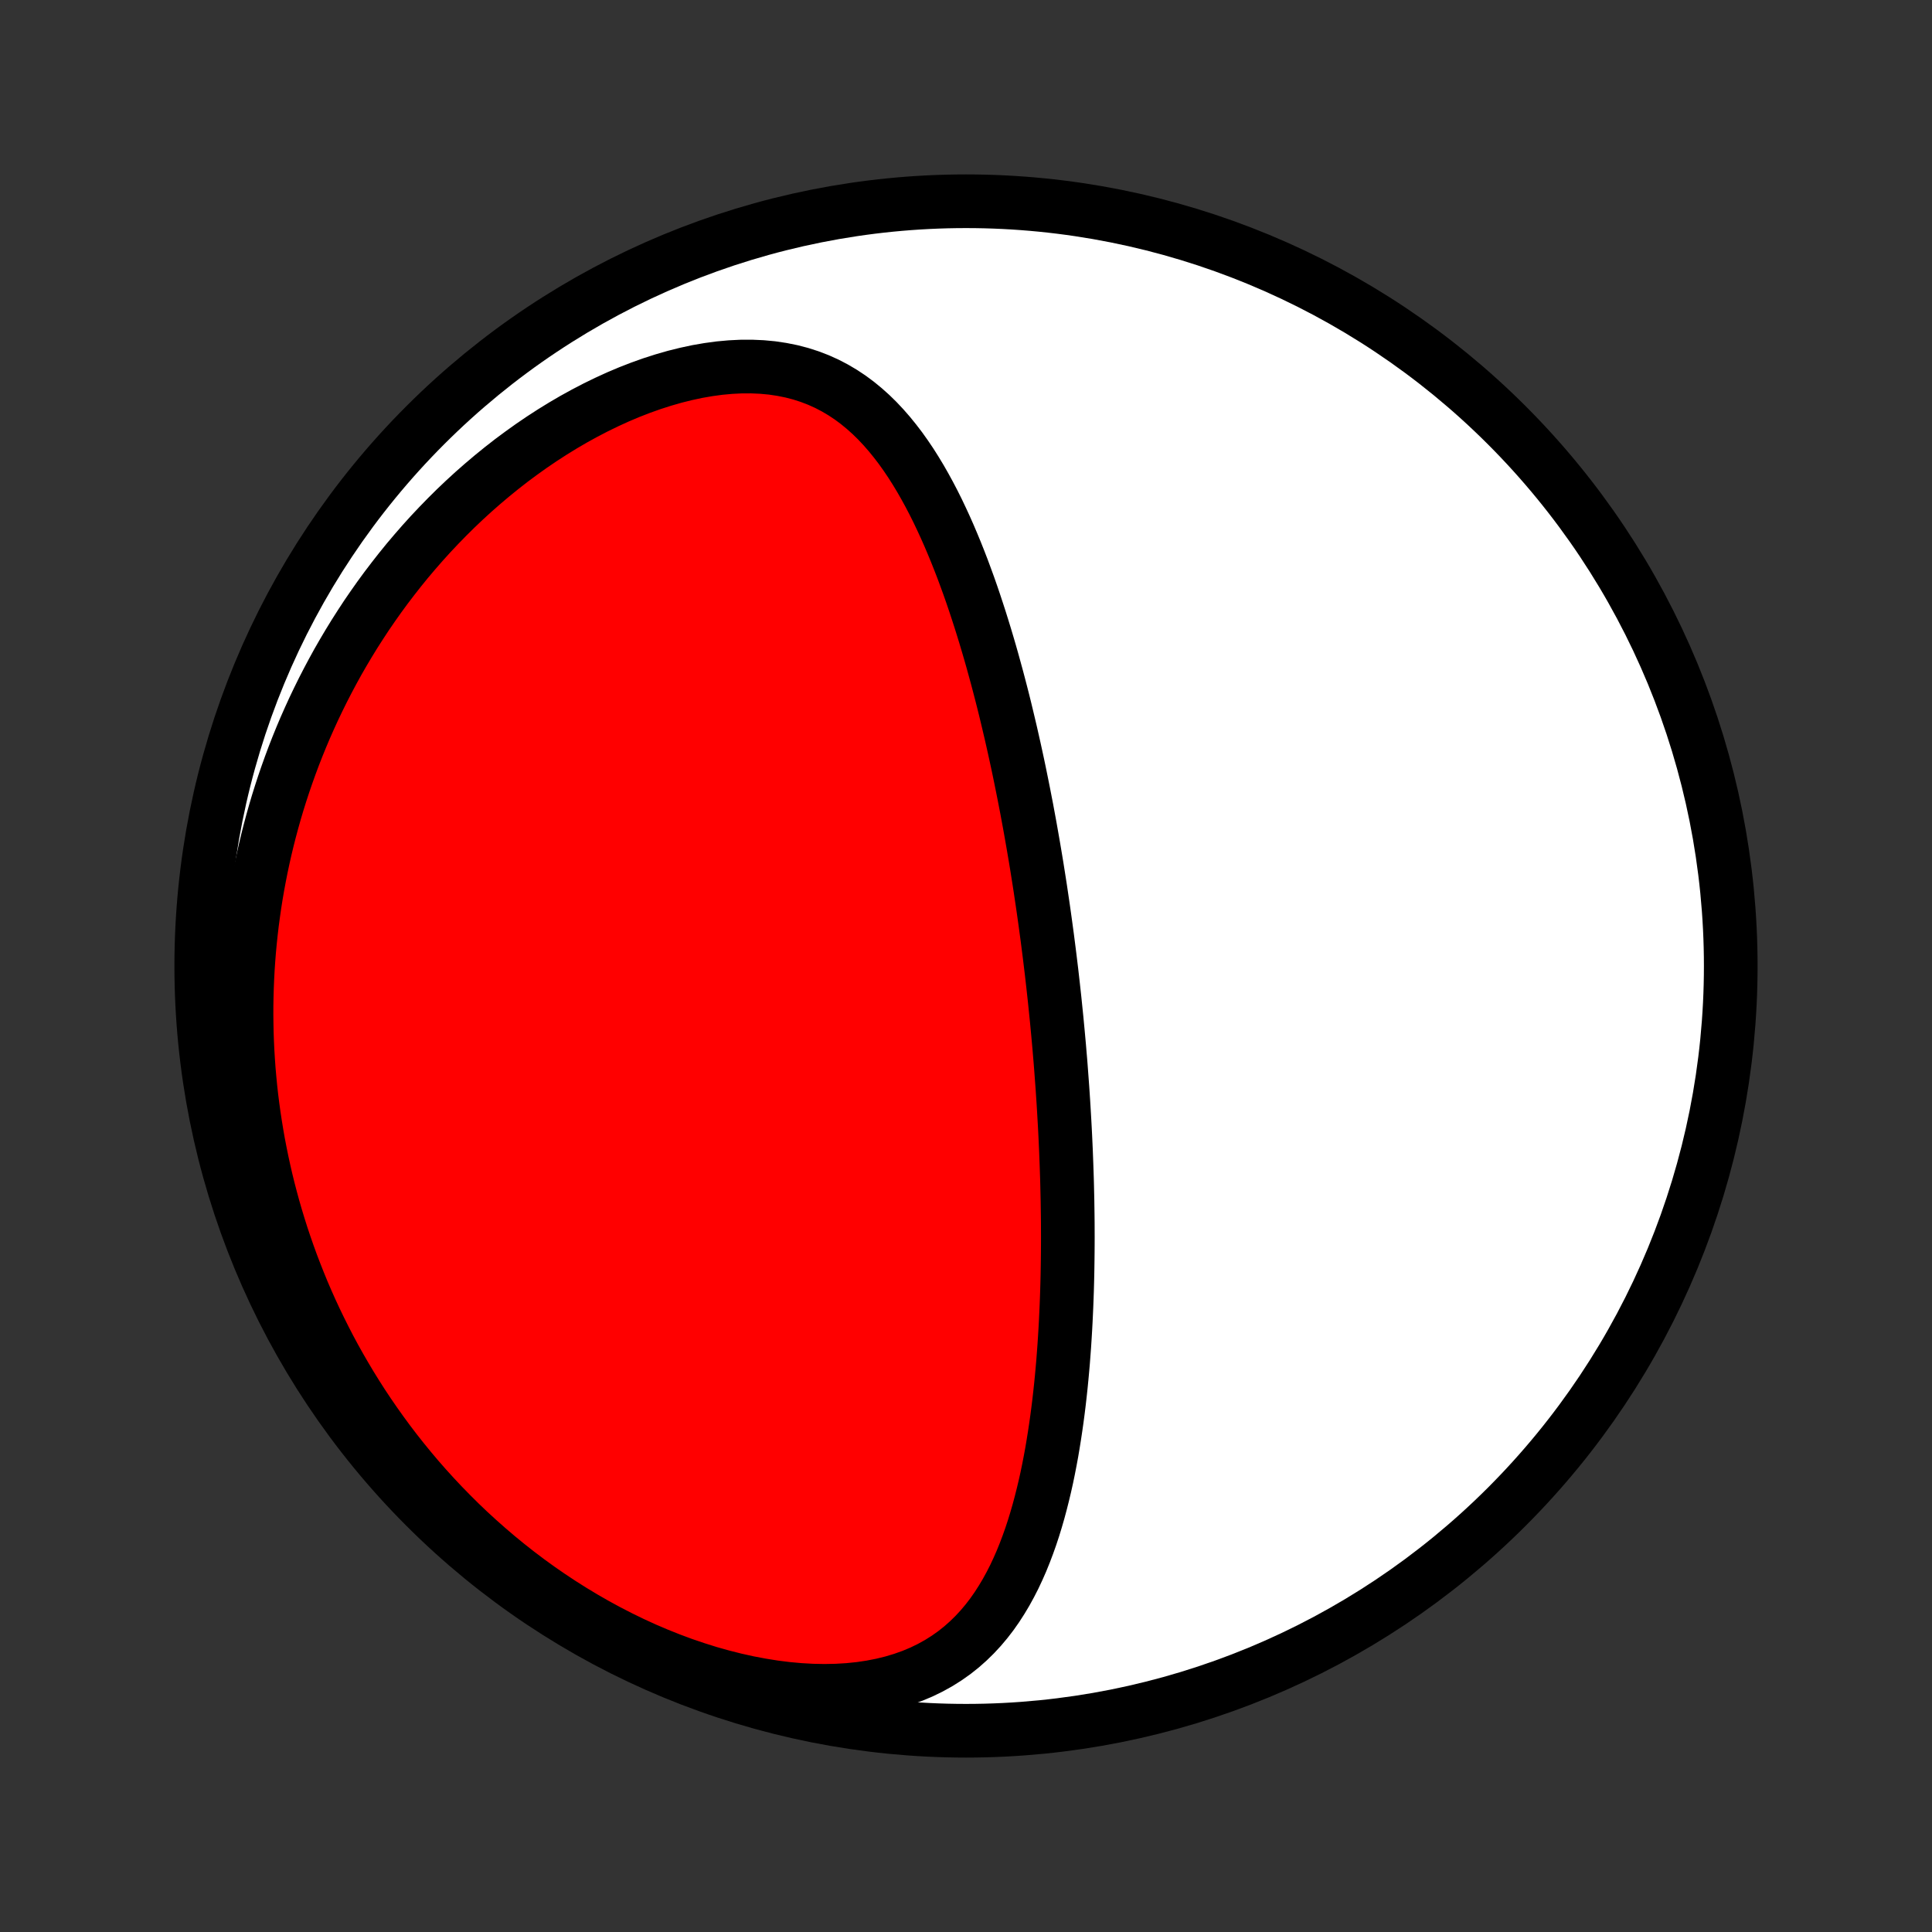 <?xml version="1.0" encoding="utf-8" standalone="no"?>
<!DOCTYPE svg PUBLIC "-//W3C//DTD SVG 1.1//EN"
  "http://www.w3.org/Graphics/SVG/1.1/DTD/svg11.dtd">
<!-- Created with matplotlib (http://matplotlib.org/) -->
<svg height="72pt" version="1.1" viewBox="0 0 72 72" width="72pt" xmlns="http://www.w3.org/2000/svg" xmlns:xlink="http://www.w3.org/1999/xlink">
 <rect x="0" y="0" width="72" height="72" fill="#333333" stroke="none"/>
 <defs>
  <style type="text/css">
*{stroke-linecap:butt;stroke-linejoin:round;}
  </style>
 </defs>
 <g id="figure_1">
  <g id="patch_1">
   <path d="
M0 72
L72 72
L72 0
L0 0
z
" style="fill:none;"/>
  </g>
  <g id="axes_1">
   <g id="PatchCollection_1">
    <defs>
     <path d="
M36 -7.5
C43.558 -7.5 50.808 -10.503 56.153 -15.848
C61.497 -21.192 64.5 -28.442 64.5 -36
C64.5 -43.558 61.497 -50.808 56.153 -56.153
C50.808 -61.497 43.558 -64.5 36 -64.5
C28.442 -64.5 21.192 -61.497 15.848 -56.153
C10.503 -50.808 7.5 -43.558 7.5 -36
C7.5 -28.442 10.503 -21.192 15.848 -15.848
C21.192 -10.503 28.442 -7.5 36 -7.5
z
" id="C0_0_a811fe30f3"/>
     <path d="
M39.38 -34
L39.354 -34.254
L39.328 -34.508
L39.302 -34.763
L39.274 -35.017
L39.246 -35.272
L39.217 -35.527
L39.188 -35.782
L39.157 -36.037
L39.126 -36.294
L39.094 -36.55
L39.061 -36.807
L39.028 -37.065
L38.993 -37.323
L38.958 -37.582
L38.922 -37.841
L38.885 -38.102
L38.847 -38.363
L38.808 -38.625
L38.769 -38.888
L38.728 -39.152
L38.686 -39.417
L38.644 -39.683
L38.6 -39.95
L38.555 -40.218
L38.509 -40.488
L38.462 -40.758
L38.414 -41.03
L38.365 -41.304
L38.314 -41.578
L38.263 -41.854
L38.209 -42.131
L38.155 -42.41
L38.099 -42.69
L38.042 -42.972
L37.984 -43.255
L37.924 -43.54
L37.862 -43.826
L37.799 -44.114
L37.734 -44.403
L37.668 -44.694
L37.599 -44.987
L37.529 -45.281
L37.458 -45.576
L37.384 -45.874
L37.308 -46.172
L37.23 -46.472
L37.15 -46.774
L37.067 -47.077
L36.983 -47.382
L36.896 -47.688
L36.806 -47.995
L36.714 -48.303
L36.619 -48.612
L36.522 -48.922
L36.421 -49.233
L36.318 -49.545
L36.212 -49.857
L36.102 -50.17
L35.988 -50.483
L35.872 -50.796
L35.751 -51.109
L35.627 -51.421
L35.498 -51.733
L35.366 -52.044
L35.229 -52.353
L35.087 -52.661
L34.941 -52.968
L34.789 -53.272
L34.632 -53.573
L34.469 -53.871
L34.301 -54.165
L34.126 -54.455
L33.945 -54.741
L33.756 -55.021
L33.561 -55.295
L33.357 -55.562
L33.146 -55.822
L32.926 -56.074
L32.697 -56.318
L32.459 -56.551
L32.211 -56.773
L31.953 -56.985
L31.685 -57.184
L31.406 -57.369
L31.115 -57.541
L30.814 -57.698
L30.501 -57.839
L30.178 -57.963
L29.843 -58.071
L29.497 -58.161
L29.14 -58.233
L28.773 -58.288
L28.397 -58.323
L28.012 -58.34
L27.619 -58.339
L27.219 -58.319
L26.813 -58.282
L26.401 -58.226
L25.985 -58.154
L25.566 -58.064
L25.144 -57.959
L24.72 -57.837
L24.296 -57.701
L23.872 -57.55
L23.45 -57.386
L23.029 -57.208
L22.611 -57.017
L22.196 -56.815
L21.785 -56.601
L21.378 -56.377
L20.976 -56.142
L20.58 -55.898
L20.189 -55.645
L19.805 -55.384
L19.427 -55.114
L19.055 -54.838
L18.691 -54.554
L18.334 -54.264
L17.984 -53.968
L17.641 -53.667
L17.306 -53.36
L16.979 -53.049
L16.66 -52.733
L16.348 -52.413
L16.044 -52.09
L15.748 -51.763
L15.46 -51.433
L15.179 -51.101
L14.907 -50.766
L14.642 -50.428
L14.384 -50.089
L14.134 -49.748
L13.892 -49.405
L13.656 -49.061
L13.429 -48.715
L13.208 -48.369
L12.995 -48.022
L12.788 -47.673
L12.588 -47.325
L12.396 -46.976
L12.21 -46.626
L12.03 -46.276
L11.857 -45.926
L11.69 -45.576
L11.53 -45.226
L11.375 -44.876
L11.227 -44.526
L11.085 -44.177
L10.948 -43.827
L10.818 -43.478
L10.693 -43.129
L10.573 -42.78
L10.459 -42.432
L10.35 -42.084
L10.247 -41.737
L10.149 -41.389
L10.056 -41.043
L9.968 -40.697
L9.885 -40.351
L9.807 -40.005
L9.734 -39.66
L9.666 -39.316
L9.602 -38.971
L9.543 -38.628
L9.489 -38.284
L9.44 -37.941
L9.394 -37.598
L9.354 -37.256
L9.318 -36.914
L9.286 -36.572
L9.259 -36.23
L9.236 -35.889
L9.218 -35.547
L9.204 -35.206
L9.194 -34.865
L9.188 -34.524
L9.187 -34.183
L9.191 -33.843
L9.198 -33.502
L9.21 -33.161
L9.226 -32.82
L9.247 -32.479
L9.271 -32.138
L9.301 -31.797
L9.334 -31.456
L9.372 -31.114
L9.415 -30.773
L9.462 -30.431
L9.514 -30.089
L9.57 -29.746
L9.63 -29.404
L9.696 -29.061
L9.766 -28.717
L9.841 -28.373
L9.92 -28.029
L10.005 -27.684
L10.095 -27.339
L10.189 -26.994
L10.289 -26.648
L10.394 -26.302
L10.504 -25.955
L10.62 -25.608
L10.741 -25.261
L10.867 -24.913
L11 -24.565
L11.138 -24.216
L11.281 -23.867
L11.431 -23.518
L11.587 -23.168
L11.749 -22.819
L11.918 -22.469
L12.093 -22.119
L12.274 -21.768
L12.462 -21.418
L12.657 -21.069
L12.859 -20.719
L13.068 -20.369
L13.284 -20.02
L13.507 -19.671
L13.738 -19.323
L13.977 -18.976
L14.223 -18.63
L14.477 -18.284
L14.739 -17.94
L15.009 -17.598
L15.287 -17.257
L15.574 -16.917
L15.869 -16.58
L16.173 -16.245
L16.485 -15.913
L16.806 -15.584
L17.135 -15.257
L17.473 -14.934
L17.821 -14.615
L18.177 -14.3
L18.541 -13.989
L18.915 -13.683
L19.297 -13.382
L19.688 -13.087
L20.087 -12.798
L20.495 -12.516
L20.912 -12.24
L21.336 -11.972
L21.768 -11.712
L22.207 -11.46
L22.654 -11.217
L23.107 -10.984
L23.567 -10.76
L24.032 -10.547
L24.503 -10.346
L24.978 -10.156
L25.457 -9.978
L25.94 -9.814
L26.424 -9.662
L26.911 -9.525
L27.398 -9.402
L27.884 -9.294
L28.369 -9.202
L28.851 -9.125
L29.329 -9.065
L29.802 -9.022
L30.268 -8.996
L30.728 -8.987
L31.178 -8.996
L31.619 -9.022
L32.048 -9.066
L32.465 -9.128
L32.869 -9.207
L33.259 -9.303
L33.635 -9.416
L33.995 -9.544
L34.341 -9.689
L34.67 -9.849
L34.984 -10.023
L35.282 -10.211
L35.565 -10.411
L35.833 -10.624
L36.086 -10.848
L36.325 -11.082
L36.55 -11.325
L36.763 -11.578
L36.963 -11.838
L37.151 -12.106
L37.328 -12.381
L37.495 -12.661
L37.652 -12.947
L37.8 -13.237
L37.938 -13.532
L38.069 -13.83
L38.191 -14.132
L38.306 -14.436
L38.415 -14.743
L38.517 -15.052
L38.612 -15.362
L38.702 -15.674
L38.786 -15.987
L38.865 -16.3
L38.94 -16.614
L39.01 -16.928
L39.075 -17.243
L39.136 -17.557
L39.194 -17.87
L39.247 -18.184
L39.297 -18.496
L39.344 -18.808
L39.388 -19.119
L39.429 -19.429
L39.467 -19.737
L39.502 -20.045
L39.535 -20.351
L39.565 -20.656
L39.593 -20.96
L39.619 -21.262
L39.642 -21.563
L39.664 -21.862
L39.683 -22.159
L39.701 -22.456
L39.717 -22.75
L39.731 -23.043
L39.744 -23.334
L39.755 -23.624
L39.765 -23.912
L39.773 -24.199
L39.78 -24.484
L39.785 -24.768
L39.789 -25.05
L39.792 -25.33
L39.794 -25.609
L39.795 -25.887
L39.794 -26.163
L39.793 -26.438
L39.79 -26.712
L39.786 -26.984
L39.782 -27.255
L39.776 -27.524
L39.77 -27.793
L39.763 -28.06
L39.754 -28.327
L39.745 -28.592
L39.735 -28.856
L39.725 -29.119
L39.713 -29.382
L39.701 -29.643
L39.688 -29.904
L39.674 -30.163
L39.659 -30.422
L39.644 -30.681
L39.628 -30.939
L39.611 -31.196
L39.594 -31.453
L39.575 -31.709
L39.556 -31.964
L39.537 -32.22
L39.517 -32.475
L39.495 -32.729
L39.474 -32.984
L39.451 -33.238
L39.428 -33.492
z
" id="C0_1_a41b48c983"/>
    </defs>
    <g clip-path="url(#p1bffca34e9)">
     <use style="fill:#ffffff;stroke:#000000;stroke-width:2.0;" x="0.0" xlink:href="#C0_0_a811fe30f3" y="72.0"/>
    </g>
    <g clip-path="url(#p1bffca34e9)">
     <use style="fill:#ff0000;stroke:#000000;stroke-width:2.0;" x="0.0" xlink:href="#C0_1_a41b48c983" y="72.0"/>
    </g>
   </g>
  </g>
 </g>
 <defs>
  <clipPath id="p1bffca34e9">
   <rect height="72.0" width="72.0" x="0.0" y="0.0"/>
  </clipPath>
 </defs>
</svg>
